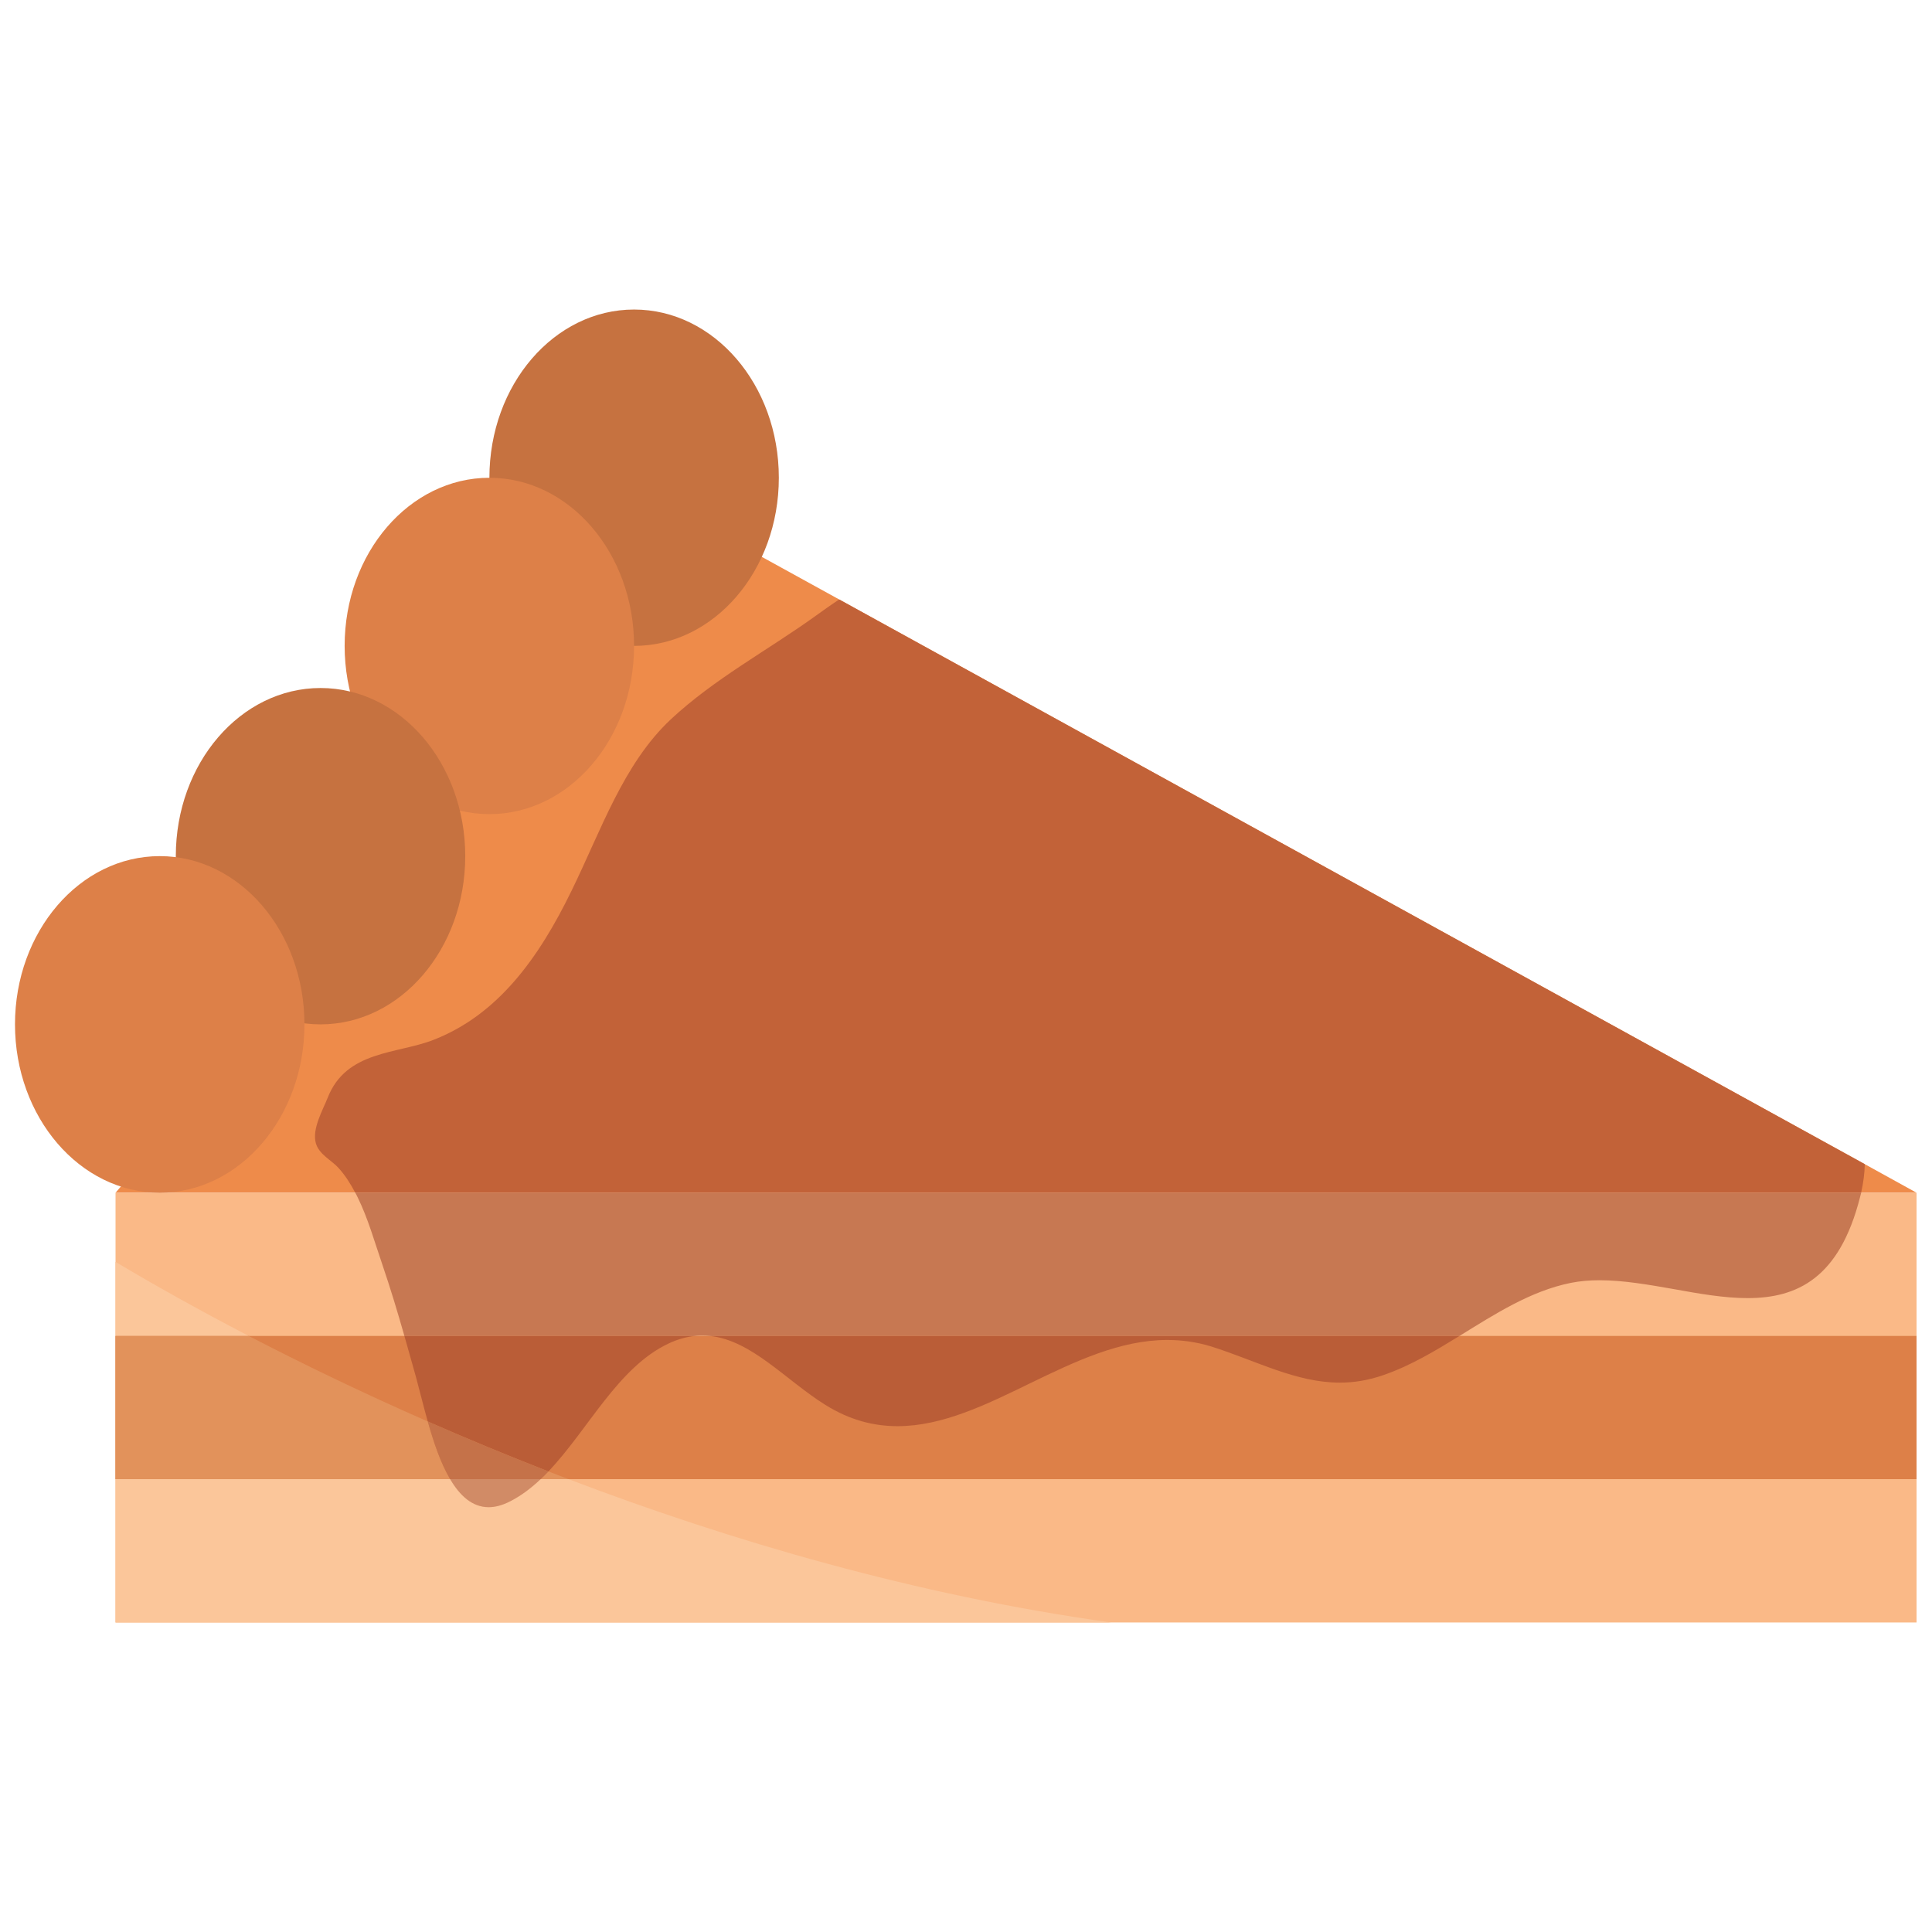 <svg width="250" height="250" viewBox="0 0 250 250" fill="none" xmlns="http://www.w3.org/2000/svg">
<path d="M248 154.339H14.95L89.857 67.258L108.59 77.57L241.305 150.643L248 154.339Z" fill="#EE8B4A"/>
<path d="M14.95 209.946H248V154.339H14.95V209.946Z" fill="#FAB987"/>
<path d="M14.95 191.399H248V172.869H14.95V191.399Z" fill="#DD8048"/>
<path d="M100.781 61.824C100.781 73.823 92.397 83.578 82.048 83.578C71.709 83.578 63.329 73.823 63.329 61.824C63.329 49.791 71.709 40.054 82.048 40.054C92.397 40.054 100.781 49.791 100.781 61.824Z" fill="#C67240"/>
<path d="M82.048 83.577C82.048 95.61 73.668 105.348 63.329 105.348C52.986 105.348 44.596 95.61 44.596 83.577C44.596 71.562 52.986 61.824 63.329 61.824C73.668 61.824 82.048 71.562 82.048 83.577Z" fill="#DD8048"/>
<path d="M60.202 110.782C60.202 122.798 51.822 132.552 41.477 132.552C31.13 132.552 22.75 122.798 22.75 110.782C22.75 98.766 31.13 89.028 41.477 89.028C51.822 89.028 60.202 98.766 60.202 110.782Z" fill="#C67240"/>
<path d="M39.395 132.552C39.395 144.568 31.01 154.339 20.672 154.339C10.329 154.339 1.94 144.568 1.94 132.552C1.94 120.536 10.329 110.782 20.672 110.782C31.01 110.782 39.395 120.536 39.395 132.552Z" fill="#DD8048"/>
<path d="M108.59 77.57C107.539 78.261 106.497 79.004 105.446 79.763C99.333 84.151 92.414 87.847 86.806 93.079C80.664 98.834 77.81 107.39 73.97 115.237C69.663 124.097 64.366 131.337 56.09 134.56C51.396 136.4 44.798 135.91 42.4 142.053C41.779 143.623 40.344 146.087 40.874 147.943C41.295 149.394 42.888 150.12 43.806 151.133C44.647 152.061 45.359 153.175 45.971 154.339H240.831C241.128 153.006 241.277 151.791 241.305 150.643L108.59 77.57" fill="#C26238"/>
<path d="M240.832 154.339H45.971C46.071 154.508 46.172 154.71 46.263 154.896C47.625 157.664 48.469 160.701 49.482 163.655C50.519 166.692 51.443 169.764 52.328 172.869H89.93C90.249 172.818 90.569 172.818 90.879 172.818C91.209 172.818 91.528 172.835 91.844 172.869H188.858C193.478 170.017 198.07 167.047 203.28 166C204.47 165.764 205.712 165.663 206.983 165.663C210.06 165.663 213.33 166.237 216.591 166.81C219.848 167.401 223.103 167.975 226.141 167.975C232.539 167.975 238.012 165.41 240.675 154.963C240.727 154.744 240.777 154.542 240.832 154.339" fill="#C77852"/>
<path d="M188.857 172.869H91.843C97.272 173.426 101.711 178.624 106.808 181.796C109.972 183.771 113.078 184.547 116.142 184.547C121.946 184.547 127.613 181.763 133.368 178.961C139.112 176.177 144.941 173.392 151.041 173.392C152.913 173.392 154.813 173.645 156.745 174.236C162.634 176.109 167.7 178.911 173.381 178.911C175.18 178.911 177.047 178.624 179.021 177.932C182.459 176.751 185.674 174.827 188.857 172.869V172.869ZM89.929 172.869H52.328C52.839 174.641 53.333 176.447 53.835 178.219C54.282 179.856 54.772 181.881 55.351 183.94C60.31 186.117 65.525 188.277 70.963 190.403C76.115 185.003 79.929 176.97 86.482 173.865C87.687 173.291 88.828 172.987 89.929 172.869" fill="#BA5D37"/>
<path d="M14.95 163.283V172.869H32.183C25.425 169.342 19.613 166.085 14.95 163.283ZM73.563 191.399H69.96C68.745 192.547 67.444 193.542 66.014 194.268C65 194.791 64.082 195.028 63.233 195.028C61.123 195.028 59.516 193.559 58.247 191.399H14.95V209.946H143.781C118.563 206.436 94.479 199.365 73.563 191.399" fill="#FBC69A"/>
<path d="M32.183 172.869H14.95V191.399H58.247C57.012 189.323 56.105 186.606 55.351 183.94C46.784 180.177 39.002 176.413 32.183 172.869V172.869ZM70.964 190.403C70.64 190.758 70.297 191.079 69.96 191.399H73.563C72.686 191.062 71.828 190.741 70.964 190.403" fill="#E2925B"/>
<path d="M69.961 191.399H58.248C59.517 193.559 61.124 195.028 63.234 195.028C64.083 195.028 65.001 194.791 66.015 194.268C67.445 193.543 68.746 192.547 69.961 191.399Z" fill="#D18B66"/>
<path d="M55.352 183.94C56.105 186.606 57.013 189.323 58.247 191.399H69.961C70.298 191.079 70.64 190.758 70.964 190.403C65.526 188.277 60.31 186.117 55.352 183.94" fill="#C57249"/>
</svg>
